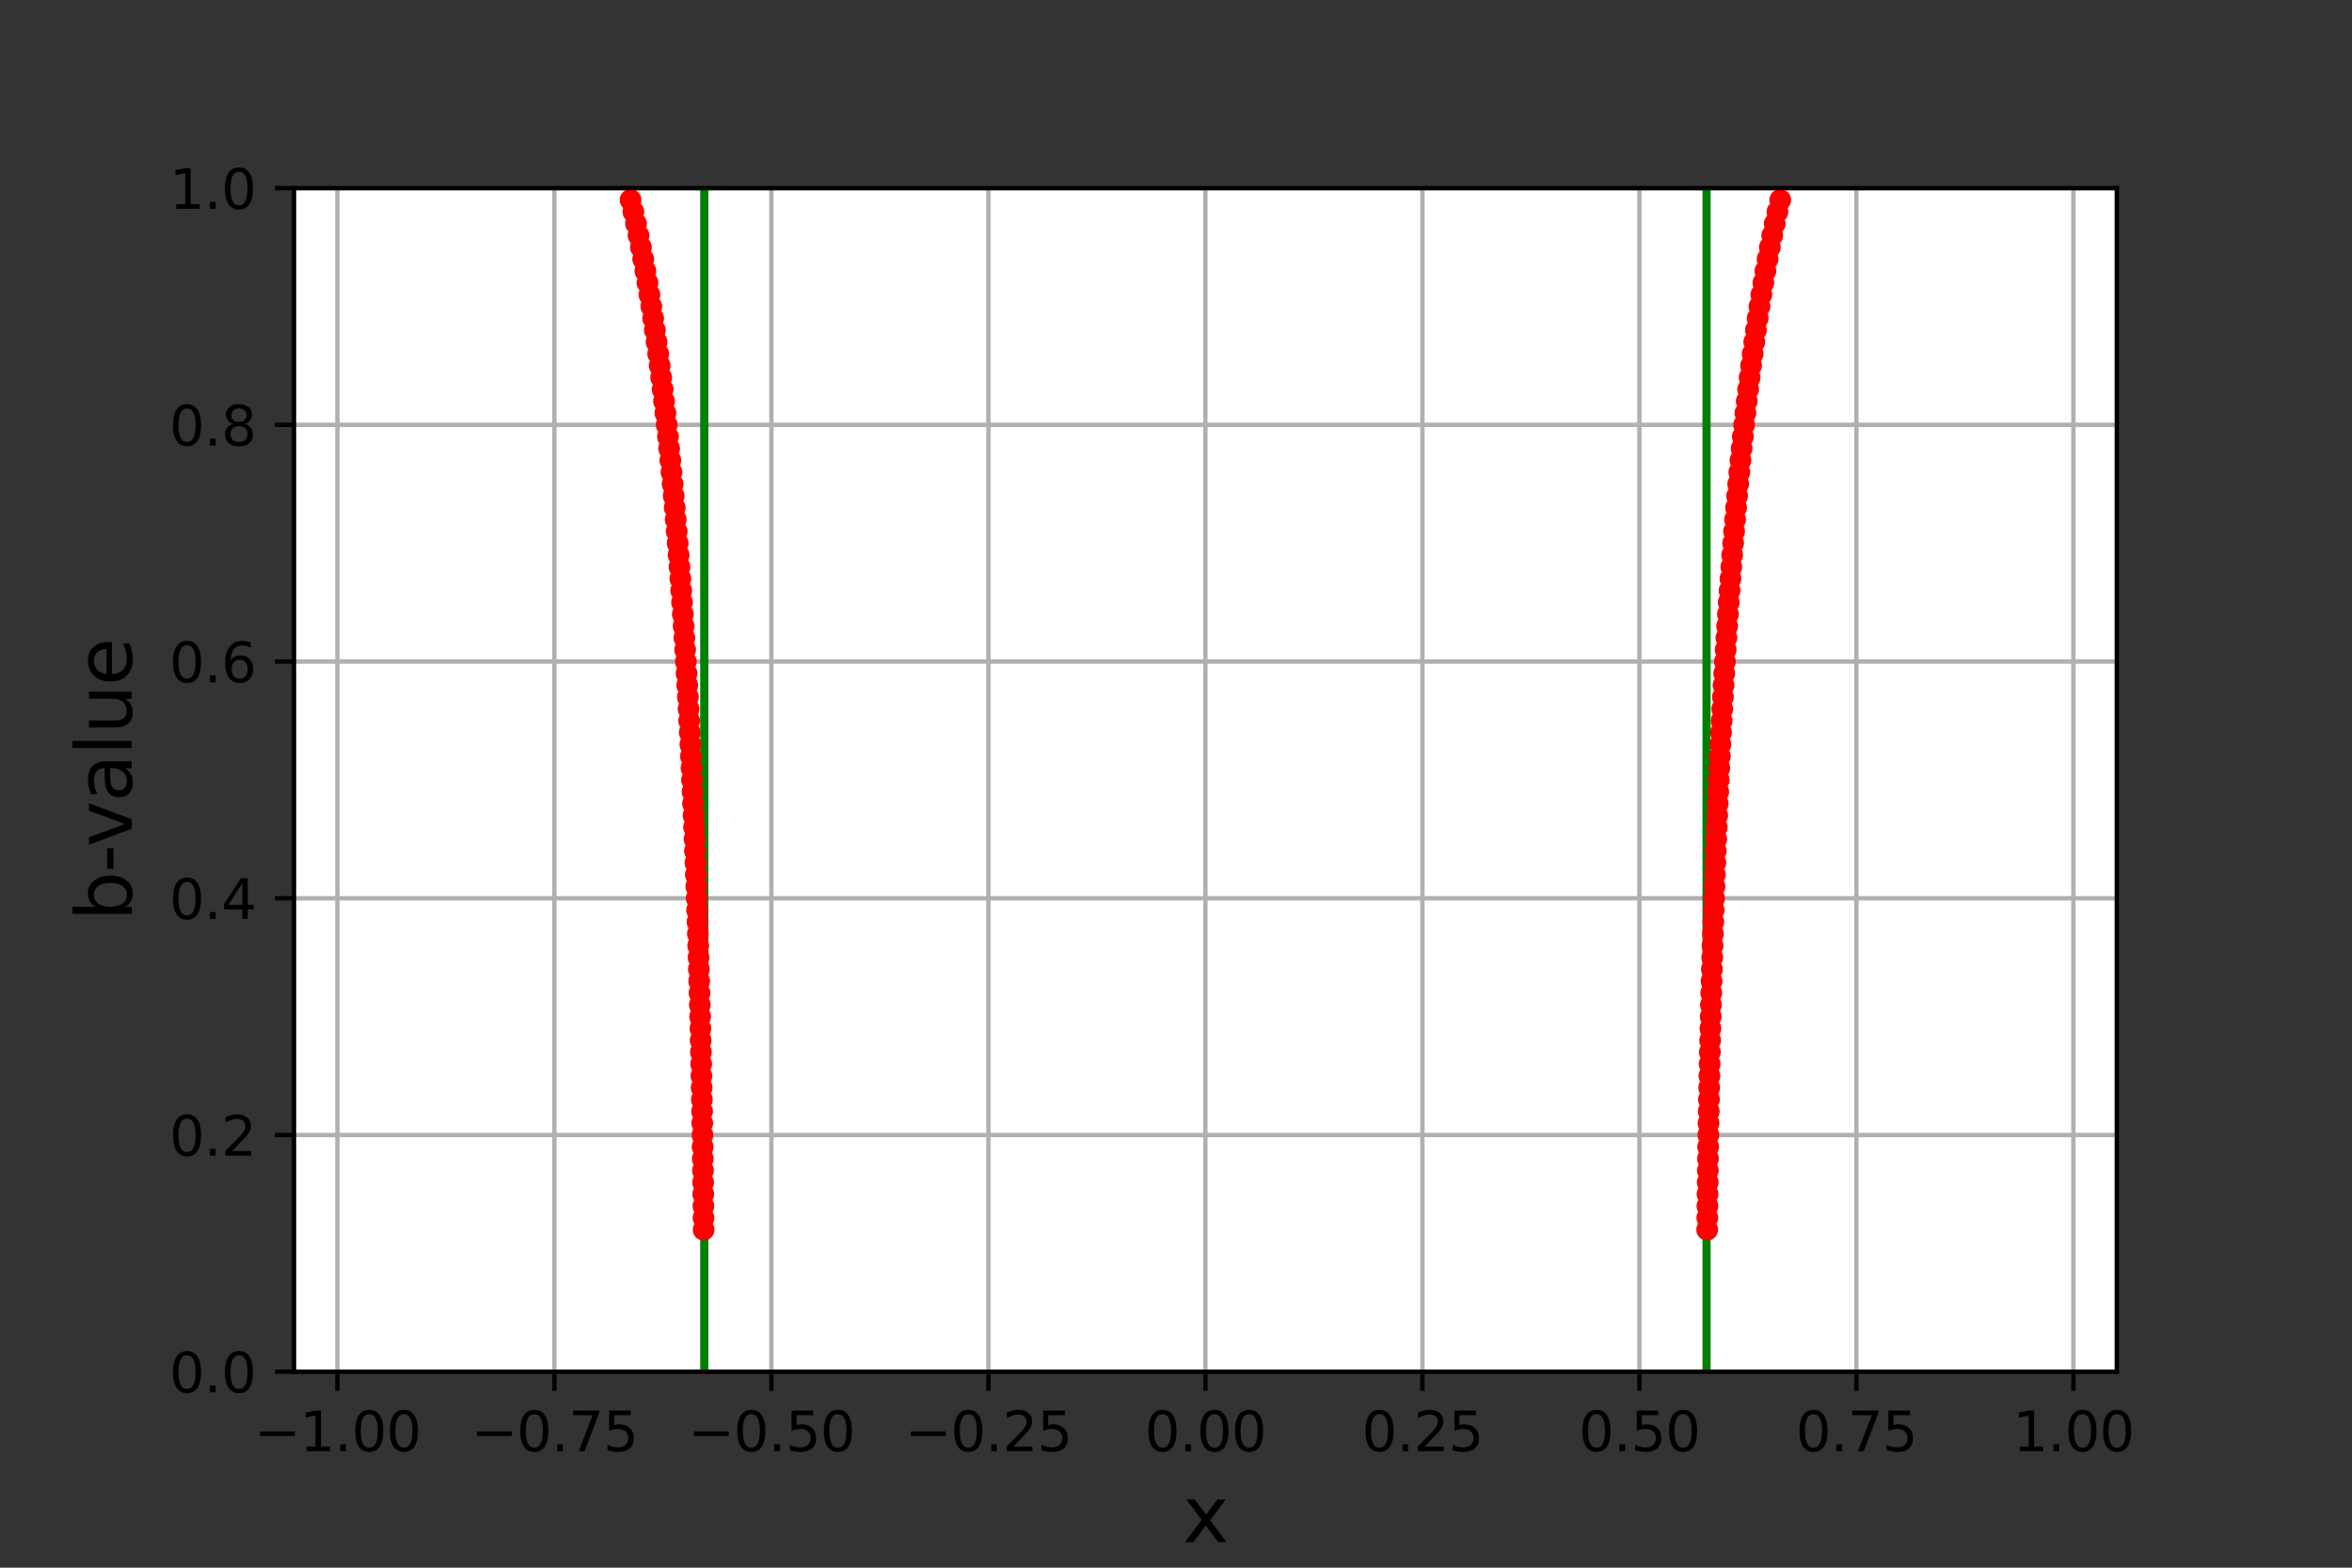 <?xml version="1.0" encoding="utf-8" standalone="no"?>
<!DOCTYPE svg PUBLIC "-//W3C//DTD SVG 1.1//EN"
  "http://www.w3.org/Graphics/SVG/1.1/DTD/svg11.dtd">
<svg height="288pt" version="1.1" viewBox="0 0 432 288" width="432pt" xmlns="http://www.w3.org/2000/svg" xmlns:xlink="http://www.w3.org/1999/xlink">
 <rect x="0" y="0" width="432" height="288" fill="#333333" stroke="none"/>
 <defs>
  <style type="text/css">*{stroke-linecap:butt;stroke-linejoin:round;}</style>
 </defs>
 <g id="figure_1">
  <g id="patch_1">
   <path d="M 0 288 
L 432 288 
L 432 0 
L 0 0 
z
" style="fill:none;"/>
  </g>
  <g id="axes_1">
   <g id="patch_2">
    <path d="M 54 252 
L 388.8 252 
L 388.8 34.56 
L 54 34.56 
z
" style="fill:#ffffff;"/>
   </g>
   <g id="matplotlib.axis_1">
    <g id="xtick_1">
     <g id="line2d_1">
      <path clip-path="url(#pfb46438010)" d="M 61.971 252 
L 61.971 34.56 
" style="fill:none;stroke:#b0b0b0;stroke-linecap:square;stroke-width:0.8;"/>
     </g>
     <g id="line2d_2">
      <defs>
       <path d="M 0 0 
L 0 3.5 
" id="ma5fe042f5e" style="stroke:#000000;stroke-width:0.8;"/>
      </defs>
      <g>
       <use style="stroke:#000000;stroke-width:0.8;" x="61.971" xlink:href="#ma5fe042f5e" y="252"/>
      </g>
     </g>
     <g id="text_1">
      <!-- −1.00 -->
      <g transform="translate(46.649 266.598)scale(0.1 -0.1)">
       <defs>
        <path d="M 678 2272 
L 4684 2272 
L 4684 1741 
L 678 1741 
L 678 2272 
z
" id="DejaVuSans-2212" transform="scale(0.016)"/>
        <path d="M 794 531 
L 1825 531 
L 1825 4091 
L 703 3866 
L 703 4441 
L 1819 4666 
L 2450 4666 
L 2450 531 
L 3481 531 
L 3481 0 
L 794 0 
L 794 531 
z
" id="DejaVuSans-31" transform="scale(0.016)"/>
        <path d="M 684 794 
L 1344 794 
L 1344 0 
L 684 0 
L 684 794 
z
" id="DejaVuSans-2e" transform="scale(0.016)"/>
        <path d="M 2034 4250 
Q 1547 4250 1301 3770 
Q 1056 3291 1056 2328 
Q 1056 1369 1301 889 
Q 1547 409 2034 409 
Q 2525 409 2770 889 
Q 3016 1369 3016 2328 
Q 3016 3291 2770 3770 
Q 2525 4250 2034 4250 
z
M 2034 4750 
Q 2819 4750 3233 4129 
Q 3647 3509 3647 2328 
Q 3647 1150 3233 529 
Q 2819 -91 2034 -91 
Q 1250 -91 836 529 
Q 422 1150 422 2328 
Q 422 3509 836 4129 
Q 1250 4750 2034 4750 
z
" id="DejaVuSans-30" transform="scale(0.016)"/>
       </defs>
       <use xlink:href="#DejaVuSans-2212"/>
       <use x="83.789" xlink:href="#DejaVuSans-31"/>
       <use x="147.412" xlink:href="#DejaVuSans-2e"/>
       <use x="179.199" xlink:href="#DejaVuSans-30"/>
       <use x="242.822" xlink:href="#DejaVuSans-30"/>
      </g>
     </g>
    </g>
    <g id="xtick_2">
     <g id="line2d_3">
      <path clip-path="url(#pfb46438010)" d="M 101.829 252 
L 101.829 34.56 
" style="fill:none;stroke:#b0b0b0;stroke-linecap:square;stroke-width:0.8;"/>
     </g>
     <g id="line2d_4">
      <g>
       <use style="stroke:#000000;stroke-width:0.8;" x="101.829" xlink:href="#ma5fe042f5e" y="252"/>
      </g>
     </g>
     <g id="text_2">
      <!-- −0.75 -->
      <g transform="translate(86.506 266.598)scale(0.1 -0.1)">
       <defs>
        <path d="M 525 4666 
L 3525 4666 
L 3525 4397 
L 1831 0 
L 1172 0 
L 2766 4134 
L 525 4134 
L 525 4666 
z
" id="DejaVuSans-37" transform="scale(0.016)"/>
        <path d="M 691 4666 
L 3169 4666 
L 3169 4134 
L 1269 4134 
L 1269 2991 
Q 1406 3038 1543 3061 
Q 1681 3084 1819 3084 
Q 2600 3084 3056 2656 
Q 3513 2228 3513 1497 
Q 3513 744 3044 326 
Q 2575 -91 1722 -91 
Q 1428 -91 1123 -41 
Q 819 9 494 109 
L 494 744 
Q 775 591 1075 516 
Q 1375 441 1709 441 
Q 2250 441 2565 725 
Q 2881 1009 2881 1497 
Q 2881 1984 2565 2268 
Q 2250 2553 1709 2553 
Q 1456 2553 1204 2497 
Q 953 2441 691 2322 
L 691 4666 
z
" id="DejaVuSans-35" transform="scale(0.016)"/>
       </defs>
       <use xlink:href="#DejaVuSans-2212"/>
       <use x="83.789" xlink:href="#DejaVuSans-30"/>
       <use x="147.412" xlink:href="#DejaVuSans-2e"/>
       <use x="179.199" xlink:href="#DejaVuSans-37"/>
       <use x="242.822" xlink:href="#DejaVuSans-35"/>
      </g>
     </g>
    </g>
    <g id="xtick_3">
     <g id="line2d_5">
      <path clip-path="url(#pfb46438010)" d="M 141.686 252 
L 141.686 34.56 
" style="fill:none;stroke:#b0b0b0;stroke-linecap:square;stroke-width:0.8;"/>
     </g>
     <g id="line2d_6">
      <g>
       <use style="stroke:#000000;stroke-width:0.8;" x="141.686" xlink:href="#ma5fe042f5e" y="252"/>
      </g>
     </g>
     <g id="text_3">
      <!-- −0.50 -->
      <g transform="translate(126.363 266.598)scale(0.1 -0.1)">
       <use xlink:href="#DejaVuSans-2212"/>
       <use x="83.789" xlink:href="#DejaVuSans-30"/>
       <use x="147.412" xlink:href="#DejaVuSans-2e"/>
       <use x="179.199" xlink:href="#DejaVuSans-35"/>
       <use x="242.822" xlink:href="#DejaVuSans-30"/>
      </g>
     </g>
    </g>
    <g id="xtick_4">
     <g id="line2d_7">
      <path clip-path="url(#pfb46438010)" d="M 181.543 252 
L 181.543 34.56 
" style="fill:none;stroke:#b0b0b0;stroke-linecap:square;stroke-width:0.8;"/>
     </g>
     <g id="line2d_8">
      <g>
       <use style="stroke:#000000;stroke-width:0.8;" x="181.543" xlink:href="#ma5fe042f5e" y="252"/>
      </g>
     </g>
     <g id="text_4">
      <!-- −0.25 -->
      <g transform="translate(166.22 266.598)scale(0.1 -0.1)">
       <defs>
        <path d="M 1228 531 
L 3431 531 
L 3431 0 
L 469 0 
L 469 531 
Q 828 903 1448 1529 
Q 2069 2156 2228 2338 
Q 2531 2678 2651 2914 
Q 2772 3150 2772 3378 
Q 2772 3750 2511 3984 
Q 2250 4219 1831 4219 
Q 1534 4219 1204 4116 
Q 875 4013 500 3803 
L 500 4441 
Q 881 4594 1212 4672 
Q 1544 4750 1819 4750 
Q 2544 4750 2975 4387 
Q 3406 4025 3406 3419 
Q 3406 3131 3298 2873 
Q 3191 2616 2906 2266 
Q 2828 2175 2409 1742 
Q 1991 1309 1228 531 
z
" id="DejaVuSans-32" transform="scale(0.016)"/>
       </defs>
       <use xlink:href="#DejaVuSans-2212"/>
       <use x="83.789" xlink:href="#DejaVuSans-30"/>
       <use x="147.412" xlink:href="#DejaVuSans-2e"/>
       <use x="179.199" xlink:href="#DejaVuSans-32"/>
       <use x="242.822" xlink:href="#DejaVuSans-35"/>
      </g>
     </g>
    </g>
    <g id="xtick_5">
     <g id="line2d_9">
      <path clip-path="url(#pfb46438010)" d="M 221.4 252 
L 221.4 34.56 
" style="fill:none;stroke:#b0b0b0;stroke-linecap:square;stroke-width:0.8;"/>
     </g>
     <g id="line2d_10">
      <g>
       <use style="stroke:#000000;stroke-width:0.8;" x="221.4" xlink:href="#ma5fe042f5e" y="252"/>
      </g>
     </g>
     <g id="text_5">
      <!-- 0.00 -->
      <g transform="translate(210.267 266.598)scale(0.1 -0.1)">
       <use xlink:href="#DejaVuSans-30"/>
       <use x="63.623" xlink:href="#DejaVuSans-2e"/>
       <use x="95.41" xlink:href="#DejaVuSans-30"/>
       <use x="159.033" xlink:href="#DejaVuSans-30"/>
      </g>
     </g>
    </g>
    <g id="xtick_6">
     <g id="line2d_11">
      <path clip-path="url(#pfb46438010)" d="M 261.257 252 
L 261.257 34.56 
" style="fill:none;stroke:#b0b0b0;stroke-linecap:square;stroke-width:0.8;"/>
     </g>
     <g id="line2d_12">
      <g>
       <use style="stroke:#000000;stroke-width:0.8;" x="261.257" xlink:href="#ma5fe042f5e" y="252"/>
      </g>
     </g>
     <g id="text_6">
      <!-- 0.25 -->
      <g transform="translate(250.124 266.598)scale(0.1 -0.1)">
       <use xlink:href="#DejaVuSans-30"/>
       <use x="63.623" xlink:href="#DejaVuSans-2e"/>
       <use x="95.41" xlink:href="#DejaVuSans-32"/>
       <use x="159.033" xlink:href="#DejaVuSans-35"/>
      </g>
     </g>
    </g>
    <g id="xtick_7">
     <g id="line2d_13">
      <path clip-path="url(#pfb46438010)" d="M 301.114 252 
L 301.114 34.56 
" style="fill:none;stroke:#b0b0b0;stroke-linecap:square;stroke-width:0.8;"/>
     </g>
     <g id="line2d_14">
      <g>
       <use style="stroke:#000000;stroke-width:0.8;" x="301.114" xlink:href="#ma5fe042f5e" y="252"/>
      </g>
     </g>
     <g id="text_7">
      <!-- 0.50 -->
      <g transform="translate(289.981 266.598)scale(0.1 -0.1)">
       <use xlink:href="#DejaVuSans-30"/>
       <use x="63.623" xlink:href="#DejaVuSans-2e"/>
       <use x="95.41" xlink:href="#DejaVuSans-35"/>
       <use x="159.033" xlink:href="#DejaVuSans-30"/>
      </g>
     </g>
    </g>
    <g id="xtick_8">
     <g id="line2d_15">
      <path clip-path="url(#pfb46438010)" d="M 340.971 252 
L 340.971 34.56 
" style="fill:none;stroke:#b0b0b0;stroke-linecap:square;stroke-width:0.8;"/>
     </g>
     <g id="line2d_16">
      <g>
       <use style="stroke:#000000;stroke-width:0.8;" x="340.971" xlink:href="#ma5fe042f5e" y="252"/>
      </g>
     </g>
     <g id="text_8">
      <!-- 0.75 -->
      <g transform="translate(329.839 266.598)scale(0.1 -0.1)">
       <use xlink:href="#DejaVuSans-30"/>
       <use x="63.623" xlink:href="#DejaVuSans-2e"/>
       <use x="95.41" xlink:href="#DejaVuSans-37"/>
       <use x="159.033" xlink:href="#DejaVuSans-35"/>
      </g>
     </g>
    </g>
    <g id="xtick_9">
     <g id="line2d_17">
      <path clip-path="url(#pfb46438010)" d="M 380.829 252 
L 380.829 34.56 
" style="fill:none;stroke:#b0b0b0;stroke-linecap:square;stroke-width:0.8;"/>
     </g>
     <g id="line2d_18">
      <g>
       <use style="stroke:#000000;stroke-width:0.8;" x="380.829" xlink:href="#ma5fe042f5e" y="252"/>
      </g>
     </g>
     <g id="text_9">
      <!-- 1.00 -->
      <g transform="translate(369.696 266.598)scale(0.1 -0.1)">
       <use xlink:href="#DejaVuSans-31"/>
       <use x="63.623" xlink:href="#DejaVuSans-2e"/>
       <use x="95.41" xlink:href="#DejaVuSans-30"/>
       <use x="159.033" xlink:href="#DejaVuSans-30"/>
      </g>
     </g>
    </g>
    <g id="text_10">
     <!-- x -->
     <g transform="translate(217.257 283.316)scale(0.14 -0.14)">
      <defs>
       <path d="M 3513 3500 
L 2247 1797 
L 3578 0 
L 2900 0 
L 1881 1375 
L 863 0 
L 184 0 
L 1544 1831 
L 300 3500 
L 978 3500 
L 1906 2253 
L 2834 3500 
L 3513 3500 
z
" id="DejaVuSans-78" transform="scale(0.016)"/>
      </defs>
      <use xlink:href="#DejaVuSans-78"/>
     </g>
    </g>
   </g>
   <g id="matplotlib.axis_2">
    <g id="ytick_1">
     <g id="line2d_19">
      <path clip-path="url(#pfb46438010)" d="M 54 252 
L 388.8 252 
" style="fill:none;stroke:#b0b0b0;stroke-linecap:square;stroke-width:0.8;"/>
     </g>
     <g id="line2d_20">
      <defs>
       <path d="M 0 0 
L -3.5 0 
" id="m34f6ca989f" style="stroke:#000000;stroke-width:0.8;"/>
      </defs>
      <g>
       <use style="stroke:#000000;stroke-width:0.8;" x="54" xlink:href="#m34f6ca989f" y="252"/>
      </g>
     </g>
     <g id="text_11">
      <!-- 0.0 -->
      <g transform="translate(31.097 255.799)scale(0.1 -0.1)">
       <use xlink:href="#DejaVuSans-30"/>
       <use x="63.623" xlink:href="#DejaVuSans-2e"/>
       <use x="95.41" xlink:href="#DejaVuSans-30"/>
      </g>
     </g>
    </g>
    <g id="ytick_2">
     <g id="line2d_21">
      <path clip-path="url(#pfb46438010)" d="M 54 208.512 
L 388.8 208.512 
" style="fill:none;stroke:#b0b0b0;stroke-linecap:square;stroke-width:0.8;"/>
     </g>
     <g id="line2d_22">
      <g>
       <use style="stroke:#000000;stroke-width:0.8;" x="54" xlink:href="#m34f6ca989f" y="208.512"/>
      </g>
     </g>
     <g id="text_12">
      <!-- 0.2 -->
      <g transform="translate(31.097 212.311)scale(0.1 -0.1)">
       <use xlink:href="#DejaVuSans-30"/>
       <use x="63.623" xlink:href="#DejaVuSans-2e"/>
       <use x="95.41" xlink:href="#DejaVuSans-32"/>
      </g>
     </g>
    </g>
    <g id="ytick_3">
     <g id="line2d_23">
      <path clip-path="url(#pfb46438010)" d="M 54 165.024 
L 388.8 165.024 
" style="fill:none;stroke:#b0b0b0;stroke-linecap:square;stroke-width:0.8;"/>
     </g>
     <g id="line2d_24">
      <g>
       <use style="stroke:#000000;stroke-width:0.8;" x="54" xlink:href="#m34f6ca989f" y="165.024"/>
      </g>
     </g>
     <g id="text_13">
      <!-- 0.4 -->
      <g transform="translate(31.097 168.823)scale(0.1 -0.1)">
       <defs>
        <path d="M 2419 4116 
L 825 1625 
L 2419 1625 
L 2419 4116 
z
M 2253 4666 
L 3047 4666 
L 3047 1625 
L 3713 1625 
L 3713 1100 
L 3047 1100 
L 3047 0 
L 2419 0 
L 2419 1100 
L 313 1100 
L 313 1709 
L 2253 4666 
z
" id="DejaVuSans-34" transform="scale(0.016)"/>
       </defs>
       <use xlink:href="#DejaVuSans-30"/>
       <use x="63.623" xlink:href="#DejaVuSans-2e"/>
       <use x="95.41" xlink:href="#DejaVuSans-34"/>
      </g>
     </g>
    </g>
    <g id="ytick_4">
     <g id="line2d_25">
      <path clip-path="url(#pfb46438010)" d="M 54 121.536 
L 388.8 121.536 
" style="fill:none;stroke:#b0b0b0;stroke-linecap:square;stroke-width:0.8;"/>
     </g>
     <g id="line2d_26">
      <g>
       <use style="stroke:#000000;stroke-width:0.8;" x="54" xlink:href="#m34f6ca989f" y="121.536"/>
      </g>
     </g>
     <g id="text_14">
      <!-- 0.6 -->
      <g transform="translate(31.097 125.335)scale(0.1 -0.1)">
       <defs>
        <path d="M 2113 2584 
Q 1688 2584 1439 2293 
Q 1191 2003 1191 1497 
Q 1191 994 1439 701 
Q 1688 409 2113 409 
Q 2538 409 2786 701 
Q 3034 994 3034 1497 
Q 3034 2003 2786 2293 
Q 2538 2584 2113 2584 
z
M 3366 4563 
L 3366 3988 
Q 3128 4100 2886 4159 
Q 2644 4219 2406 4219 
Q 1781 4219 1451 3797 
Q 1122 3375 1075 2522 
Q 1259 2794 1537 2939 
Q 1816 3084 2150 3084 
Q 2853 3084 3261 2657 
Q 3669 2231 3669 1497 
Q 3669 778 3244 343 
Q 2819 -91 2113 -91 
Q 1303 -91 875 529 
Q 447 1150 447 2328 
Q 447 3434 972 4092 
Q 1497 4750 2381 4750 
Q 2619 4750 2861 4703 
Q 3103 4656 3366 4563 
z
" id="DejaVuSans-36" transform="scale(0.016)"/>
       </defs>
       <use xlink:href="#DejaVuSans-30"/>
       <use x="63.623" xlink:href="#DejaVuSans-2e"/>
       <use x="95.41" xlink:href="#DejaVuSans-36"/>
      </g>
     </g>
    </g>
    <g id="ytick_5">
     <g id="line2d_27">
      <path clip-path="url(#pfb46438010)" d="M 54 78.048 
L 388.8 78.048 
" style="fill:none;stroke:#b0b0b0;stroke-linecap:square;stroke-width:0.8;"/>
     </g>
     <g id="line2d_28">
      <g>
       <use style="stroke:#000000;stroke-width:0.8;" x="54" xlink:href="#m34f6ca989f" y="78.048"/>
      </g>
     </g>
     <g id="text_15">
      <!-- 0.8 -->
      <g transform="translate(31.097 81.847)scale(0.1 -0.1)">
       <defs>
        <path d="M 2034 2216 
Q 1584 2216 1326 1975 
Q 1069 1734 1069 1313 
Q 1069 891 1326 650 
Q 1584 409 2034 409 
Q 2484 409 2743 651 
Q 3003 894 3003 1313 
Q 3003 1734 2745 1975 
Q 2488 2216 2034 2216 
z
M 1403 2484 
Q 997 2584 770 2862 
Q 544 3141 544 3541 
Q 544 4100 942 4425 
Q 1341 4750 2034 4750 
Q 2731 4750 3128 4425 
Q 3525 4100 3525 3541 
Q 3525 3141 3298 2862 
Q 3072 2584 2669 2484 
Q 3125 2378 3379 2068 
Q 3634 1759 3634 1313 
Q 3634 634 3220 271 
Q 2806 -91 2034 -91 
Q 1263 -91 848 271 
Q 434 634 434 1313 
Q 434 1759 690 2068 
Q 947 2378 1403 2484 
z
M 1172 3481 
Q 1172 3119 1398 2916 
Q 1625 2713 2034 2713 
Q 2441 2713 2670 2916 
Q 2900 3119 2900 3481 
Q 2900 3844 2670 4047 
Q 2441 4250 2034 4250 
Q 1625 4250 1398 4047 
Q 1172 3844 1172 3481 
z
" id="DejaVuSans-38" transform="scale(0.016)"/>
       </defs>
       <use xlink:href="#DejaVuSans-30"/>
       <use x="63.623" xlink:href="#DejaVuSans-2e"/>
       <use x="95.41" xlink:href="#DejaVuSans-38"/>
      </g>
     </g>
    </g>
    <g id="ytick_6">
     <g id="line2d_29">
      <path clip-path="url(#pfb46438010)" d="M 54 34.56 
L 388.8 34.56 
" style="fill:none;stroke:#b0b0b0;stroke-linecap:square;stroke-width:0.8;"/>
     </g>
     <g id="line2d_30">
      <g>
       <use style="stroke:#000000;stroke-width:0.8;" x="54" xlink:href="#m34f6ca989f" y="34.56"/>
      </g>
     </g>
     <g id="text_16">
      <!-- 1.0 -->
      <g transform="translate(31.097 38.359)scale(0.1 -0.1)">
       <use xlink:href="#DejaVuSans-31"/>
       <use x="63.623" xlink:href="#DejaVuSans-2e"/>
       <use x="95.41" xlink:href="#DejaVuSans-30"/>
      </g>
     </g>
    </g>
    <g id="text_17">
     <!-- b-value -->
     <g transform="translate(24.185 169.187)rotate(-90)scale(0.14 -0.14)">
      <defs>
       <path d="M 3116 1747 
Q 3116 2381 2855 2742 
Q 2594 3103 2138 3103 
Q 1681 3103 1420 2742 
Q 1159 2381 1159 1747 
Q 1159 1113 1420 752 
Q 1681 391 2138 391 
Q 2594 391 2855 752 
Q 3116 1113 3116 1747 
z
M 1159 2969 
Q 1341 3281 1617 3432 
Q 1894 3584 2278 3584 
Q 2916 3584 3314 3078 
Q 3713 2572 3713 1747 
Q 3713 922 3314 415 
Q 2916 -91 2278 -91 
Q 1894 -91 1617 61 
Q 1341 213 1159 525 
L 1159 0 
L 581 0 
L 581 4863 
L 1159 4863 
L 1159 2969 
z
" id="DejaVuSans-62" transform="scale(0.016)"/>
       <path d="M 313 2009 
L 1997 2009 
L 1997 1497 
L 313 1497 
L 313 2009 
z
" id="DejaVuSans-2d" transform="scale(0.016)"/>
       <path d="M 191 3500 
L 800 3500 
L 1894 563 
L 2988 3500 
L 3597 3500 
L 2284 0 
L 1503 0 
L 191 3500 
z
" id="DejaVuSans-76" transform="scale(0.016)"/>
       <path d="M 2194 1759 
Q 1497 1759 1228 1600 
Q 959 1441 959 1056 
Q 959 750 1161 570 
Q 1363 391 1709 391 
Q 2188 391 2477 730 
Q 2766 1069 2766 1631 
L 2766 1759 
L 2194 1759 
z
M 3341 1997 
L 3341 0 
L 2766 0 
L 2766 531 
Q 2569 213 2275 61 
Q 1981 -91 1556 -91 
Q 1019 -91 701 211 
Q 384 513 384 1019 
Q 384 1609 779 1909 
Q 1175 2209 1959 2209 
L 2766 2209 
L 2766 2266 
Q 2766 2663 2505 2880 
Q 2244 3097 1772 3097 
Q 1472 3097 1187 3025 
Q 903 2953 641 2809 
L 641 3341 
Q 956 3463 1253 3523 
Q 1550 3584 1831 3584 
Q 2591 3584 2966 3190 
Q 3341 2797 3341 1997 
z
" id="DejaVuSans-61" transform="scale(0.016)"/>
       <path d="M 603 4863 
L 1178 4863 
L 1178 0 
L 603 0 
L 603 4863 
z
" id="DejaVuSans-6c" transform="scale(0.016)"/>
       <path d="M 544 1381 
L 544 3500 
L 1119 3500 
L 1119 1403 
Q 1119 906 1312 657 
Q 1506 409 1894 409 
Q 2359 409 2629 706 
Q 2900 1003 2900 1516 
L 2900 3500 
L 3475 3500 
L 3475 0 
L 2900 0 
L 2900 538 
Q 2691 219 2414 64 
Q 2138 -91 1772 -91 
Q 1169 -91 856 284 
Q 544 659 544 1381 
z
M 1991 3584 
L 1991 3584 
z
" id="DejaVuSans-75" transform="scale(0.016)"/>
       <path d="M 3597 1894 
L 3597 1613 
L 953 1613 
Q 991 1019 1311 708 
Q 1631 397 2203 397 
Q 2534 397 2845 478 
Q 3156 559 3463 722 
L 3463 178 
Q 3153 47 2828 -22 
Q 2503 -91 2169 -91 
Q 1331 -91 842 396 
Q 353 884 353 1716 
Q 353 2575 817 3079 
Q 1281 3584 2069 3584 
Q 2775 3584 3186 3129 
Q 3597 2675 3597 1894 
z
M 3022 2063 
Q 3016 2534 2758 2815 
Q 2500 3097 2075 3097 
Q 1594 3097 1305 2825 
Q 1016 2553 972 2059 
L 3022 2063 
z
" id="DejaVuSans-65" transform="scale(0.016)"/>
      </defs>
      <use xlink:href="#DejaVuSans-62"/>
      <use x="63.477" xlink:href="#DejaVuSans-2d"/>
      <use x="96.936" xlink:href="#DejaVuSans-76"/>
      <use x="156.115" xlink:href="#DejaVuSans-61"/>
      <use x="217.395" xlink:href="#DejaVuSans-6c"/>
      <use x="245.178" xlink:href="#DejaVuSans-75"/>
      <use x="308.557" xlink:href="#DejaVuSans-65"/>
     </g>
    </g>
   </g>
   <g id="LineCollection_1">
    <path clip-path="url(#pfb46438010)" d="M 129.354 252 
L 129.354 34.56 
" style="fill:none;stroke:#008000;stroke-width:1.5;"/>
    <path clip-path="url(#pfb46438010)" d="M 313.446 252 
L 313.446 34.56 
" style="fill:none;stroke:#008000;stroke-width:1.5;"/>
   </g>
   <g id="line2d_31">
    <defs>
     <path d="M 0 1.5 
C 0.398 1.5 0.779 1.342 1.061 1.061 
C 1.342 0.779 1.5 0.398 1.5 0 
C 1.5 -0.398 1.342 -0.779 1.061 -1.061 
C 0.779 -1.342 0.398 -1.5 0 -1.5 
C -0.398 -1.5 -0.779 -1.342 -1.061 -1.061 
C -1.342 -0.779 -1.5 -0.398 -1.5 0 
C -1.5 0.398 -1.342 0.779 -1.061 1.061 
C -0.779 1.342 -0.398 1.5 0 1.5 
z
" id="m160790c28c" style="stroke:#ff0000;"/>
    </defs>
    <g clip-path="url(#pfb46438010)">
     <use style="fill:#ff0000;stroke:#ff0000;" x="326.984" xlink:href="#m160790c28c" y="36.734"/>
     <use style="fill:#ff0000;stroke:#ff0000;" x="115.816" xlink:href="#m160790c28c" y="36.734"/>
    </g>
   </g>
   <g id="line2d_32">
    <g clip-path="url(#pfb46438010)">
     <use style="fill:#ff0000;stroke:#ff0000;" x="326.469" xlink:href="#m160790c28c" y="38.909"/>
     <use style="fill:#ff0000;stroke:#ff0000;" x="116.335" xlink:href="#m160790c28c" y="38.909"/>
    </g>
   </g>
   <g id="line2d_33">
    <g clip-path="url(#pfb46438010)">
     <use style="fill:#ff0000;stroke:#ff0000;" x="116.821" xlink:href="#m160790c28c" y="41.083"/>
     <use style="fill:#ff0000;stroke:#ff0000;" x="325.975" xlink:href="#m160790c28c" y="41.083"/>
    </g>
   </g>
   <g id="line2d_34">
    <g clip-path="url(#pfb46438010)">
     <use style="fill:#ff0000;stroke:#ff0000;" x="117.283" xlink:href="#m160790c28c" y="43.258"/>
     <use style="fill:#ff0000;stroke:#ff0000;" x="325.512" xlink:href="#m160790c28c" y="43.258"/>
    </g>
   </g>
   <g id="line2d_35">
    <g clip-path="url(#pfb46438010)">
     <use style="fill:#ff0000;stroke:#ff0000;" x="117.722" xlink:href="#m160790c28c" y="45.432"/>
     <use style="fill:#ff0000;stroke:#ff0000;" x="325.074" xlink:href="#m160790c28c" y="45.432"/>
    </g>
   </g>
   <g id="line2d_36">
    <g clip-path="url(#pfb46438010)">
     <use style="fill:#ff0000;stroke:#ff0000;" x="118.14" xlink:href="#m160790c28c" y="47.606"/>
     <use style="fill:#ff0000;stroke:#ff0000;" x="324.655" xlink:href="#m160790c28c" y="47.606"/>
    </g>
   </g>
   <g id="line2d_37">
    <g clip-path="url(#pfb46438010)">
     <use style="fill:#ff0000;stroke:#ff0000;" x="324.259" xlink:href="#m160790c28c" y="49.781"/>
     <use style="fill:#ff0000;stroke:#ff0000;" x="118.541" xlink:href="#m160790c28c" y="49.781"/>
    </g>
   </g>
   <g id="line2d_38">
    <g clip-path="url(#pfb46438010)">
     <use style="fill:#ff0000;stroke:#ff0000;" x="118.922" xlink:href="#m160790c28c" y="51.955"/>
     <use style="fill:#ff0000;stroke:#ff0000;" x="323.883" xlink:href="#m160790c28c" y="51.955"/>
    </g>
   </g>
   <g id="line2d_39">
    <g clip-path="url(#pfb46438010)">
     <use style="fill:#ff0000;stroke:#ff0000;" x="119.28" xlink:href="#m160790c28c" y="54.13"/>
     <use style="fill:#ff0000;stroke:#ff0000;" x="323.516" xlink:href="#m160790c28c" y="54.13"/>
    </g>
   </g>
   <g id="line2d_40">
    <g clip-path="url(#pfb46438010)">
     <use style="fill:#ff0000;stroke:#ff0000;" x="119.632" xlink:href="#m160790c28c" y="56.304"/>
     <use style="fill:#ff0000;stroke:#ff0000;" x="323.172" xlink:href="#m160790c28c" y="56.304"/>
    </g>
   </g>
   <g id="line2d_41">
    <g clip-path="url(#pfb46438010)">
     <use style="fill:#ff0000;stroke:#ff0000;" x="322.839" xlink:href="#m160790c28c" y="58.478"/>
     <use style="fill:#ff0000;stroke:#ff0000;" x="119.965" xlink:href="#m160790c28c" y="58.478"/>
    </g>
   </g>
   <g id="line2d_42">
    <g clip-path="url(#pfb46438010)">
     <use style="fill:#ff0000;stroke:#ff0000;" x="120.283" xlink:href="#m160790c28c" y="60.653"/>
     <use style="fill:#ff0000;stroke:#ff0000;" x="322.515" xlink:href="#m160790c28c" y="60.653"/>
    </g>
   </g>
   <g id="line2d_43">
    <g clip-path="url(#pfb46438010)">
     <use style="fill:#ff0000;stroke:#ff0000;" x="322.214" xlink:href="#m160790c28c" y="62.827"/>
     <use style="fill:#ff0000;stroke:#ff0000;" x="120.591" xlink:href="#m160790c28c" y="62.827"/>
    </g>
   </g>
   <g id="line2d_44">
    <g clip-path="url(#pfb46438010)">
     <use style="fill:#ff0000;stroke:#ff0000;" x="120.89" xlink:href="#m160790c28c" y="65.002"/>
     <use style="fill:#ff0000;stroke:#ff0000;" x="321.916" xlink:href="#m160790c28c" y="65.002"/>
    </g>
   </g>
   <g id="line2d_45">
    <g clip-path="url(#pfb46438010)">
     <use style="fill:#ff0000;stroke:#ff0000;" x="121.17" xlink:href="#m160790c28c" y="67.176"/>
     <use style="fill:#ff0000;stroke:#ff0000;" x="321.626" xlink:href="#m160790c28c" y="67.176"/>
    </g>
   </g>
   <g id="line2d_46">
    <g clip-path="url(#pfb46438010)">
     <use style="fill:#ff0000;stroke:#ff0000;" x="321.356" xlink:href="#m160790c28c" y="69.35"/>
     <use style="fill:#ff0000;stroke:#ff0000;" x="121.445" xlink:href="#m160790c28c" y="69.35"/>
    </g>
   </g>
   <g id="line2d_47">
    <g clip-path="url(#pfb46438010)">
     <use style="fill:#ff0000;stroke:#ff0000;" x="121.707" xlink:href="#m160790c28c" y="71.525"/>
     <use style="fill:#ff0000;stroke:#ff0000;" x="321.087" xlink:href="#m160790c28c" y="71.525"/>
    </g>
   </g>
   <g id="line2d_48">
    <g clip-path="url(#pfb46438010)">
     <use style="fill:#ff0000;stroke:#ff0000;" x="121.964" xlink:href="#m160790c28c" y="73.699"/>
     <use style="fill:#ff0000;stroke:#ff0000;" x="320.832" xlink:href="#m160790c28c" y="73.699"/>
    </g>
   </g>
   <g id="line2d_49">
    <g clip-path="url(#pfb46438010)">
     <use style="fill:#ff0000;stroke:#ff0000;" x="122.213" xlink:href="#m160790c28c" y="75.874"/>
     <use style="fill:#ff0000;stroke:#ff0000;" x="320.585" xlink:href="#m160790c28c" y="75.874"/>
    </g>
   </g>
   <g id="line2d_50">
    <g clip-path="url(#pfb46438010)">
     <use style="fill:#ff0000;stroke:#ff0000;" x="320.344" xlink:href="#m160790c28c" y="78.048"/>
     <use style="fill:#ff0000;stroke:#ff0000;" x="122.45" xlink:href="#m160790c28c" y="78.048"/>
    </g>
   </g>
   <g id="line2d_51">
    <g clip-path="url(#pfb46438010)">
     <use style="fill:#ff0000;stroke:#ff0000;" x="122.687" xlink:href="#m160790c28c" y="80.222"/>
     <use style="fill:#ff0000;stroke:#ff0000;" x="320.12" xlink:href="#m160790c28c" y="80.222"/>
    </g>
   </g>
   <g id="line2d_52">
    <g clip-path="url(#pfb46438010)">
     <use style="fill:#ff0000;stroke:#ff0000;" x="319.888" xlink:href="#m160790c28c" y="82.397"/>
     <use style="fill:#ff0000;stroke:#ff0000;" x="122.904" xlink:href="#m160790c28c" y="82.397"/>
    </g>
   </g>
   <g id="line2d_53">
    <g clip-path="url(#pfb46438010)">
     <use style="fill:#ff0000;stroke:#ff0000;" x="123.127" xlink:href="#m160790c28c" y="84.571"/>
     <use style="fill:#ff0000;stroke:#ff0000;" x="319.679" xlink:href="#m160790c28c" y="84.571"/>
    </g>
   </g>
   <g id="line2d_54">
    <g clip-path="url(#pfb46438010)">
     <use style="fill:#ff0000;stroke:#ff0000;" x="319.468" xlink:href="#m160790c28c" y="86.746"/>
     <use style="fill:#ff0000;stroke:#ff0000;" x="123.335" xlink:href="#m160790c28c" y="86.746"/>
    </g>
   </g>
   <g id="line2d_55">
    <g clip-path="url(#pfb46438010)">
     <use style="fill:#ff0000;stroke:#ff0000;" x="123.539" xlink:href="#m160790c28c" y="88.92"/>
     <use style="fill:#ff0000;stroke:#ff0000;" x="319.259" xlink:href="#m160790c28c" y="88.92"/>
    </g>
   </g>
   <g id="line2d_56">
    <g clip-path="url(#pfb46438010)">
     <use style="fill:#ff0000;stroke:#ff0000;" x="319.063" xlink:href="#m160790c28c" y="91.094"/>
     <use style="fill:#ff0000;stroke:#ff0000;" x="123.737" xlink:href="#m160790c28c" y="91.094"/>
    </g>
   </g>
   <g id="line2d_57">
    <g clip-path="url(#pfb46438010)">
     <use style="fill:#ff0000;stroke:#ff0000;" x="318.872" xlink:href="#m160790c28c" y="93.269"/>
     <use style="fill:#ff0000;stroke:#ff0000;" x="123.926" xlink:href="#m160790c28c" y="93.269"/>
    </g>
   </g>
   <g id="line2d_58">
    <g clip-path="url(#pfb46438010)">
     <use style="fill:#ff0000;stroke:#ff0000;" x="124.112" xlink:href="#m160790c28c" y="95.443"/>
     <use style="fill:#ff0000;stroke:#ff0000;" x="318.683" xlink:href="#m160790c28c" y="95.443"/>
    </g>
   </g>
   <g id="line2d_59">
    <g clip-path="url(#pfb46438010)">
     <use style="fill:#ff0000;stroke:#ff0000;" x="124.29" xlink:href="#m160790c28c" y="97.618"/>
     <use style="fill:#ff0000;stroke:#ff0000;" x="318.502" xlink:href="#m160790c28c" y="97.618"/>
    </g>
   </g>
   <g id="line2d_60">
    <g clip-path="url(#pfb46438010)">
     <use style="fill:#ff0000;stroke:#ff0000;" x="124.467" xlink:href="#m160790c28c" y="99.792"/>
     <use style="fill:#ff0000;stroke:#ff0000;" x="318.33" xlink:href="#m160790c28c" y="99.792"/>
    </g>
   </g>
   <g id="line2d_61">
    <g clip-path="url(#pfb46438010)">
     <use style="fill:#ff0000;stroke:#ff0000;" x="124.642" xlink:href="#m160790c28c" y="101.966"/>
     <use style="fill:#ff0000;stroke:#ff0000;" x="318.16" xlink:href="#m160790c28c" y="101.966"/>
    </g>
   </g>
   <g id="line2d_62">
    <g clip-path="url(#pfb46438010)">
     <use style="fill:#ff0000;stroke:#ff0000;" x="124.807" xlink:href="#m160790c28c" y="104.141"/>
     <use style="fill:#ff0000;stroke:#ff0000;" x="317.995" xlink:href="#m160790c28c" y="104.141"/>
    </g>
   </g>
   <g id="line2d_63">
    <g clip-path="url(#pfb46438010)">
     <use style="fill:#ff0000;stroke:#ff0000;" x="317.836" xlink:href="#m160790c28c" y="106.315"/>
     <use style="fill:#ff0000;stroke:#ff0000;" x="124.97" xlink:href="#m160790c28c" y="106.315"/>
    </g>
   </g>
   <g id="line2d_64">
    <g clip-path="url(#pfb46438010)">
     <use style="fill:#ff0000;stroke:#ff0000;" x="125.119" xlink:href="#m160790c28c" y="108.49"/>
     <use style="fill:#ff0000;stroke:#ff0000;" x="317.674" xlink:href="#m160790c28c" y="108.49"/>
    </g>
   </g>
   <g id="line2d_65">
    <g clip-path="url(#pfb46438010)">
     <use style="fill:#ff0000;stroke:#ff0000;" x="317.524" xlink:href="#m160790c28c" y="110.664"/>
     <use style="fill:#ff0000;stroke:#ff0000;" x="125.274" xlink:href="#m160790c28c" y="110.664"/>
    </g>
   </g>
   <g id="line2d_66">
    <g clip-path="url(#pfb46438010)">
     <use style="fill:#ff0000;stroke:#ff0000;" x="125.421" xlink:href="#m160790c28c" y="112.838"/>
     <use style="fill:#ff0000;stroke:#ff0000;" x="317.38" xlink:href="#m160790c28c" y="112.838"/>
    </g>
   </g>
   <g id="line2d_67">
    <g clip-path="url(#pfb46438010)">
     <use style="fill:#ff0000;stroke:#ff0000;" x="125.563" xlink:href="#m160790c28c" y="115.013"/>
     <use style="fill:#ff0000;stroke:#ff0000;" x="317.23" xlink:href="#m160790c28c" y="115.013"/>
    </g>
   </g>
   <g id="line2d_68">
    <g clip-path="url(#pfb46438010)">
     <use style="fill:#ff0000;stroke:#ff0000;" x="317.096" xlink:href="#m160790c28c" y="117.187"/>
     <use style="fill:#ff0000;stroke:#ff0000;" x="125.704" xlink:href="#m160790c28c" y="117.187"/>
    </g>
   </g>
   <g id="line2d_69">
    <g clip-path="url(#pfb46438010)">
     <use style="fill:#ff0000;stroke:#ff0000;" x="125.842" xlink:href="#m160790c28c" y="119.362"/>
     <use style="fill:#ff0000;stroke:#ff0000;" x="316.958" xlink:href="#m160790c28c" y="119.362"/>
    </g>
   </g>
   <g id="line2d_70">
    <g clip-path="url(#pfb46438010)">
     <use style="fill:#ff0000;stroke:#ff0000;" x="316.825" xlink:href="#m160790c28c" y="121.536"/>
     <use style="fill:#ff0000;stroke:#ff0000;" x="125.97" xlink:href="#m160790c28c" y="121.536"/>
    </g>
   </g>
   <g id="line2d_71">
    <g clip-path="url(#pfb46438010)">
     <use style="fill:#ff0000;stroke:#ff0000;" x="316.697" xlink:href="#m160790c28c" y="123.71"/>
     <use style="fill:#ff0000;stroke:#ff0000;" x="126.102" xlink:href="#m160790c28c" y="123.71"/>
    </g>
   </g>
   <g id="line2d_72">
    <g clip-path="url(#pfb46438010)">
     <use style="fill:#ff0000;stroke:#ff0000;" x="316.571" xlink:href="#m160790c28c" y="125.885"/>
     <use style="fill:#ff0000;stroke:#ff0000;" x="126.225" xlink:href="#m160790c28c" y="125.885"/>
    </g>
   </g>
   <g id="line2d_73">
    <g clip-path="url(#pfb46438010)">
     <use style="fill:#ff0000;stroke:#ff0000;" x="126.35" xlink:href="#m160790c28c" y="128.059"/>
     <use style="fill:#ff0000;stroke:#ff0000;" x="316.454" xlink:href="#m160790c28c" y="128.059"/>
    </g>
   </g>
   <g id="line2d_74">
    <g clip-path="url(#pfb46438010)">
     <use style="fill:#ff0000;stroke:#ff0000;" x="316.337" xlink:href="#m160790c28c" y="130.234"/>
     <use style="fill:#ff0000;stroke:#ff0000;" x="126.469" xlink:href="#m160790c28c" y="130.234"/>
    </g>
   </g>
   <g id="line2d_75">
    <g clip-path="url(#pfb46438010)">
     <use style="fill:#ff0000;stroke:#ff0000;" x="126.582" xlink:href="#m160790c28c" y="132.408"/>
     <use style="fill:#ff0000;stroke:#ff0000;" x="316.22" xlink:href="#m160790c28c" y="132.408"/>
    </g>
   </g>
   <g id="line2d_76">
    <g clip-path="url(#pfb46438010)">
     <use style="fill:#ff0000;stroke:#ff0000;" x="126.692" xlink:href="#m160790c28c" y="134.582"/>
     <use style="fill:#ff0000;stroke:#ff0000;" x="316.104" xlink:href="#m160790c28c" y="134.582"/>
    </g>
   </g>
   <g id="line2d_77">
    <g clip-path="url(#pfb46438010)">
     <use style="fill:#ff0000;stroke:#ff0000;" x="316" xlink:href="#m160790c28c" y="136.757"/>
     <use style="fill:#ff0000;stroke:#ff0000;" x="126.804" xlink:href="#m160790c28c" y="136.757"/>
    </g>
   </g>
   <g id="line2d_78">
    <g clip-path="url(#pfb46438010)">
     <use style="fill:#ff0000;stroke:#ff0000;" x="126.904" xlink:href="#m160790c28c" y="138.931"/>
     <use style="fill:#ff0000;stroke:#ff0000;" x="315.888" xlink:href="#m160790c28c" y="138.931"/>
    </g>
   </g>
   <g id="line2d_79">
    <g clip-path="url(#pfb46438010)">
     <use style="fill:#ff0000;stroke:#ff0000;" x="127.01" xlink:href="#m160790c28c" y="141.106"/>
     <use style="fill:#ff0000;stroke:#ff0000;" x="315.789" xlink:href="#m160790c28c" y="141.106"/>
    </g>
   </g>
   <g id="line2d_80">
    <g clip-path="url(#pfb46438010)">
     <use style="fill:#ff0000;stroke:#ff0000;" x="127.109" xlink:href="#m160790c28c" y="143.28"/>
     <use style="fill:#ff0000;stroke:#ff0000;" x="315.686" xlink:href="#m160790c28c" y="143.28"/>
    </g>
   </g>
   <g id="line2d_81">
    <g clip-path="url(#pfb46438010)">
     <use style="fill:#ff0000;stroke:#ff0000;" x="315.594" xlink:href="#m160790c28c" y="145.454"/>
     <use style="fill:#ff0000;stroke:#ff0000;" x="127.21" xlink:href="#m160790c28c" y="145.454"/>
    </g>
   </g>
   <g id="line2d_82">
    <g clip-path="url(#pfb46438010)">
     <use style="fill:#ff0000;stroke:#ff0000;" x="127.3" xlink:href="#m160790c28c" y="147.629"/>
     <use style="fill:#ff0000;stroke:#ff0000;" x="315.494" xlink:href="#m160790c28c" y="147.629"/>
    </g>
   </g>
   <g id="line2d_83">
    <g clip-path="url(#pfb46438010)">
     <use style="fill:#ff0000;stroke:#ff0000;" x="315.401" xlink:href="#m160790c28c" y="149.803"/>
     <use style="fill:#ff0000;stroke:#ff0000;" x="127.392" xlink:href="#m160790c28c" y="149.803"/>
    </g>
   </g>
   <g id="line2d_84">
    <g clip-path="url(#pfb46438010)">
     <use style="fill:#ff0000;stroke:#ff0000;" x="315.317" xlink:href="#m160790c28c" y="151.978"/>
     <use style="fill:#ff0000;stroke:#ff0000;" x="127.485" xlink:href="#m160790c28c" y="151.978"/>
    </g>
   </g>
   <g id="line2d_85">
    <g clip-path="url(#pfb46438010)">
     <use style="fill:#ff0000;stroke:#ff0000;" x="315.23" xlink:href="#m160790c28c" y="154.152"/>
     <use style="fill:#ff0000;stroke:#ff0000;" x="127.572" xlink:href="#m160790c28c" y="154.152"/>
    </g>
   </g>
   <g id="line2d_86">
    <g clip-path="url(#pfb46438010)">
     <use style="fill:#ff0000;stroke:#ff0000;" x="127.65" xlink:href="#m160790c28c" y="156.326"/>
     <use style="fill:#ff0000;stroke:#ff0000;" x="315.14" xlink:href="#m160790c28c" y="156.326"/>
    </g>
   </g>
   <g id="line2d_87">
    <g clip-path="url(#pfb46438010)">
     <use style="fill:#ff0000;stroke:#ff0000;" x="315.065" xlink:href="#m160790c28c" y="158.501"/>
     <use style="fill:#ff0000;stroke:#ff0000;" x="127.739" xlink:href="#m160790c28c" y="158.501"/>
    </g>
   </g>
   <g id="line2d_88">
    <g clip-path="url(#pfb46438010)">
     <use style="fill:#ff0000;stroke:#ff0000;" x="314.98" xlink:href="#m160790c28c" y="160.675"/>
     <use style="fill:#ff0000;stroke:#ff0000;" x="127.815" xlink:href="#m160790c28c" y="160.675"/>
    </g>
   </g>
   <g id="line2d_89">
    <g clip-path="url(#pfb46438010)">
     <use style="fill:#ff0000;stroke:#ff0000;" x="127.893" xlink:href="#m160790c28c" y="162.85"/>
     <use style="fill:#ff0000;stroke:#ff0000;" x="314.908" xlink:href="#m160790c28c" y="162.85"/>
    </g>
   </g>
   <g id="line2d_90">
    <g clip-path="url(#pfb46438010)">
     <use style="fill:#ff0000;stroke:#ff0000;" x="314.829" xlink:href="#m160790c28c" y="165.024"/>
     <use style="fill:#ff0000;stroke:#ff0000;" x="127.964" xlink:href="#m160790c28c" y="165.024"/>
    </g>
   </g>
   <g id="line2d_91">
    <g clip-path="url(#pfb46438010)">
     <use style="fill:#ff0000;stroke:#ff0000;" x="128.037" xlink:href="#m160790c28c" y="167.198"/>
     <use style="fill:#ff0000;stroke:#ff0000;" x="314.758" xlink:href="#m160790c28c" y="167.198"/>
    </g>
   </g>
   <g id="line2d_92">
    <g clip-path="url(#pfb46438010)">
     <use style="fill:#ff0000;stroke:#ff0000;" x="128.112" xlink:href="#m160790c28c" y="169.373"/>
     <use style="fill:#ff0000;stroke:#ff0000;" x="314.691" xlink:href="#m160790c28c" y="169.373"/>
    </g>
   </g>
   <g id="line2d_93">
    <g clip-path="url(#pfb46438010)">
     <use style="fill:#ff0000;stroke:#ff0000;" x="128.183" xlink:href="#m160790c28c" y="171.547"/>
     <use style="fill:#ff0000;stroke:#ff0000;" x="314.626" xlink:href="#m160790c28c" y="171.547"/>
    </g>
   </g>
   <g id="line2d_94">
    <g clip-path="url(#pfb46438010)">
     <use style="fill:#ff0000;stroke:#ff0000;" x="128.242" xlink:href="#m160790c28c" y="173.722"/>
     <use style="fill:#ff0000;stroke:#ff0000;" x="314.554" xlink:href="#m160790c28c" y="173.722"/>
    </g>
   </g>
   <g id="line2d_95">
    <g clip-path="url(#pfb46438010)">
     <use style="fill:#ff0000;stroke:#ff0000;" x="128.304" xlink:href="#m160790c28c" y="175.896"/>
     <use style="fill:#ff0000;stroke:#ff0000;" x="314.491" xlink:href="#m160790c28c" y="175.896"/>
    </g>
   </g>
   <g id="line2d_96">
    <g clip-path="url(#pfb46438010)">
     <use style="fill:#ff0000;stroke:#ff0000;" x="128.366" xlink:href="#m160790c28c" y="178.07"/>
     <use style="fill:#ff0000;stroke:#ff0000;" x="314.43" xlink:href="#m160790c28c" y="178.07"/>
    </g>
   </g>
   <g id="line2d_97">
    <g clip-path="url(#pfb46438010)">
     <use style="fill:#ff0000;stroke:#ff0000;" x="314.368" xlink:href="#m160790c28c" y="180.245"/>
     <use style="fill:#ff0000;stroke:#ff0000;" x="128.424" xlink:href="#m160790c28c" y="180.245"/>
    </g>
   </g>
   <g id="line2d_98">
    <g clip-path="url(#pfb46438010)">
     <use style="fill:#ff0000;stroke:#ff0000;" x="314.311" xlink:href="#m160790c28c" y="182.419"/>
     <use style="fill:#ff0000;stroke:#ff0000;" x="128.483" xlink:href="#m160790c28c" y="182.419"/>
    </g>
   </g>
   <g id="line2d_99">
    <g clip-path="url(#pfb46438010)">
     <use style="fill:#ff0000;stroke:#ff0000;" x="128.537" xlink:href="#m160790c28c" y="184.594"/>
     <use style="fill:#ff0000;stroke:#ff0000;" x="314.255" xlink:href="#m160790c28c" y="184.594"/>
    </g>
   </g>
   <g id="line2d_100">
    <g clip-path="url(#pfb46438010)">
     <use style="fill:#ff0000;stroke:#ff0000;" x="314.209" xlink:href="#m160790c28c" y="186.768"/>
     <use style="fill:#ff0000;stroke:#ff0000;" x="128.596" xlink:href="#m160790c28c" y="186.768"/>
    </g>
   </g>
   <g id="line2d_101">
    <g clip-path="url(#pfb46438010)">
     <use style="fill:#ff0000;stroke:#ff0000;" x="314.158" xlink:href="#m160790c28c" y="188.942"/>
     <use style="fill:#ff0000;stroke:#ff0000;" x="128.649" xlink:href="#m160790c28c" y="188.942"/>
    </g>
   </g>
   <g id="line2d_102">
    <g clip-path="url(#pfb46438010)">
     <use style="fill:#ff0000;stroke:#ff0000;" x="314.107" xlink:href="#m160790c28c" y="191.117"/>
     <use style="fill:#ff0000;stroke:#ff0000;" x="128.695" xlink:href="#m160790c28c" y="191.117"/>
    </g>
   </g>
   <g id="line2d_103">
    <g clip-path="url(#pfb46438010)">
     <use style="fill:#ff0000;stroke:#ff0000;" x="128.743" xlink:href="#m160790c28c" y="193.291"/>
     <use style="fill:#ff0000;stroke:#ff0000;" x="314.057" xlink:href="#m160790c28c" y="193.291"/>
    </g>
   </g>
   <g id="line2d_104">
    <g clip-path="url(#pfb46438010)">
     <use style="fill:#ff0000;stroke:#ff0000;" x="128.792" xlink:href="#m160790c28c" y="195.466"/>
     <use style="fill:#ff0000;stroke:#ff0000;" x="314.016" xlink:href="#m160790c28c" y="195.466"/>
    </g>
   </g>
   <g id="line2d_105">
    <g clip-path="url(#pfb46438010)">
     <use style="fill:#ff0000;stroke:#ff0000;" x="313.971" xlink:href="#m160790c28c" y="197.64"/>
     <use style="fill:#ff0000;stroke:#ff0000;" x="128.834" xlink:href="#m160790c28c" y="197.64"/>
    </g>
   </g>
   <g id="line2d_106">
    <g clip-path="url(#pfb46438010)">
     <use style="fill:#ff0000;stroke:#ff0000;" x="128.877" xlink:href="#m160790c28c" y="199.814"/>
     <use style="fill:#ff0000;stroke:#ff0000;" x="313.931" xlink:href="#m160790c28c" y="199.814"/>
    </g>
   </g>
   <g id="line2d_107">
    <g clip-path="url(#pfb46438010)">
     <use style="fill:#ff0000;stroke:#ff0000;" x="313.886" xlink:href="#m160790c28c" y="201.989"/>
     <use style="fill:#ff0000;stroke:#ff0000;" x="128.914" xlink:href="#m160790c28c" y="201.989"/>
    </g>
   </g>
   <g id="line2d_108">
    <g clip-path="url(#pfb46438010)">
     <use style="fill:#ff0000;stroke:#ff0000;" x="128.954" xlink:href="#m160790c28c" y="204.163"/>
     <use style="fill:#ff0000;stroke:#ff0000;" x="313.852" xlink:href="#m160790c28c" y="204.163"/>
    </g>
   </g>
   <g id="line2d_109">
    <g clip-path="url(#pfb46438010)">
     <use style="fill:#ff0000;stroke:#ff0000;" x="313.81" xlink:href="#m160790c28c" y="206.338"/>
     <use style="fill:#ff0000;stroke:#ff0000;" x="128.985" xlink:href="#m160790c28c" y="206.338"/>
    </g>
   </g>
   <g id="line2d_110">
    <g clip-path="url(#pfb46438010)">
     <use style="fill:#ff0000;stroke:#ff0000;" x="129.025" xlink:href="#m160790c28c" y="208.512"/>
     <use style="fill:#ff0000;stroke:#ff0000;" x="313.781" xlink:href="#m160790c28c" y="208.512"/>
    </g>
   </g>
   <g id="line2d_111">
    <g clip-path="url(#pfb46438010)">
     <use style="fill:#ff0000;stroke:#ff0000;" x="313.742" xlink:href="#m160790c28c" y="210.686"/>
     <use style="fill:#ff0000;stroke:#ff0000;" x="129.053" xlink:href="#m160790c28c" y="210.686"/>
    </g>
   </g>
   <g id="line2d_112">
    <g clip-path="url(#pfb46438010)">
     <use style="fill:#ff0000;stroke:#ff0000;" x="313.711" xlink:href="#m160790c28c" y="212.861"/>
     <use style="fill:#ff0000;stroke:#ff0000;" x="129.082" xlink:href="#m160790c28c" y="212.861"/>
    </g>
   </g>
   <g id="line2d_113">
    <g clip-path="url(#pfb46438010)">
     <use style="fill:#ff0000;stroke:#ff0000;" x="129.114" xlink:href="#m160790c28c" y="215.035"/>
     <use style="fill:#ff0000;stroke:#ff0000;" x="313.686" xlink:href="#m160790c28c" y="215.035"/>
    </g>
   </g>
   <g id="line2d_114">
    <g clip-path="url(#pfb46438010)">
     <use style="fill:#ff0000;stroke:#ff0000;" x="129.145" xlink:href="#m160790c28c" y="217.21"/>
     <use style="fill:#ff0000;stroke:#ff0000;" x="313.661" xlink:href="#m160790c28c" y="217.21"/>
    </g>
   </g>
   <g id="line2d_115">
    <g clip-path="url(#pfb46438010)">
     <use style="fill:#ff0000;stroke:#ff0000;" x="313.628" xlink:href="#m160790c28c" y="219.384"/>
     <use style="fill:#ff0000;stroke:#ff0000;" x="129.165" xlink:href="#m160790c28c" y="219.384"/>
    </g>
   </g>
   <g id="line2d_116">
    <g clip-path="url(#pfb46438010)">
     <use style="fill:#ff0000;stroke:#ff0000;" x="313.606" xlink:href="#m160790c28c" y="221.558"/>
     <use style="fill:#ff0000;stroke:#ff0000;" x="129.193" xlink:href="#m160790c28c" y="221.558"/>
    </g>
   </g>
   <g id="line2d_117">
    <g clip-path="url(#pfb46438010)">
     <use style="fill:#ff0000;stroke:#ff0000;" x="313.588" xlink:href="#m160790c28c" y="223.733"/>
     <use style="fill:#ff0000;stroke:#ff0000;" x="129.218" xlink:href="#m160790c28c" y="223.733"/>
    </g>
   </g>
   <g id="line2d_118">
    <g clip-path="url(#pfb46438010)">
     <use style="fill:#ff0000;stroke:#ff0000;" x="313.563" xlink:href="#m160790c28c" y="225.907"/>
     <use style="fill:#ff0000;stroke:#ff0000;" x="129.235" xlink:href="#m160790c28c" y="225.907"/>
    </g>
   </g>
   <g id="patch_3">
    <path d="M 54 252 
L 54 34.56 
" style="fill:none;stroke:#000000;stroke-linecap:square;stroke-linejoin:miter;stroke-width:0.8;"/>
   </g>
   <g id="patch_4">
    <path d="M 388.8 252 
L 388.8 34.56 
" style="fill:none;stroke:#000000;stroke-linecap:square;stroke-linejoin:miter;stroke-width:0.8;"/>
   </g>
   <g id="patch_5">
    <path d="M 54 252 
L 388.8 252 
" style="fill:none;stroke:#000000;stroke-linecap:square;stroke-linejoin:miter;stroke-width:0.8;"/>
   </g>
   <g id="patch_6">
    <path d="M 54 34.56 
L 388.8 34.56 
" style="fill:none;stroke:#000000;stroke-linecap:square;stroke-linejoin:miter;stroke-width:0.8;"/>
   </g>
  </g>
 </g>
 <defs>
  <clipPath id="pfb46438010">
   <rect height="217.44" width="334.8" x="54" y="34.56"/>
  </clipPath>
 </defs>
</svg>
